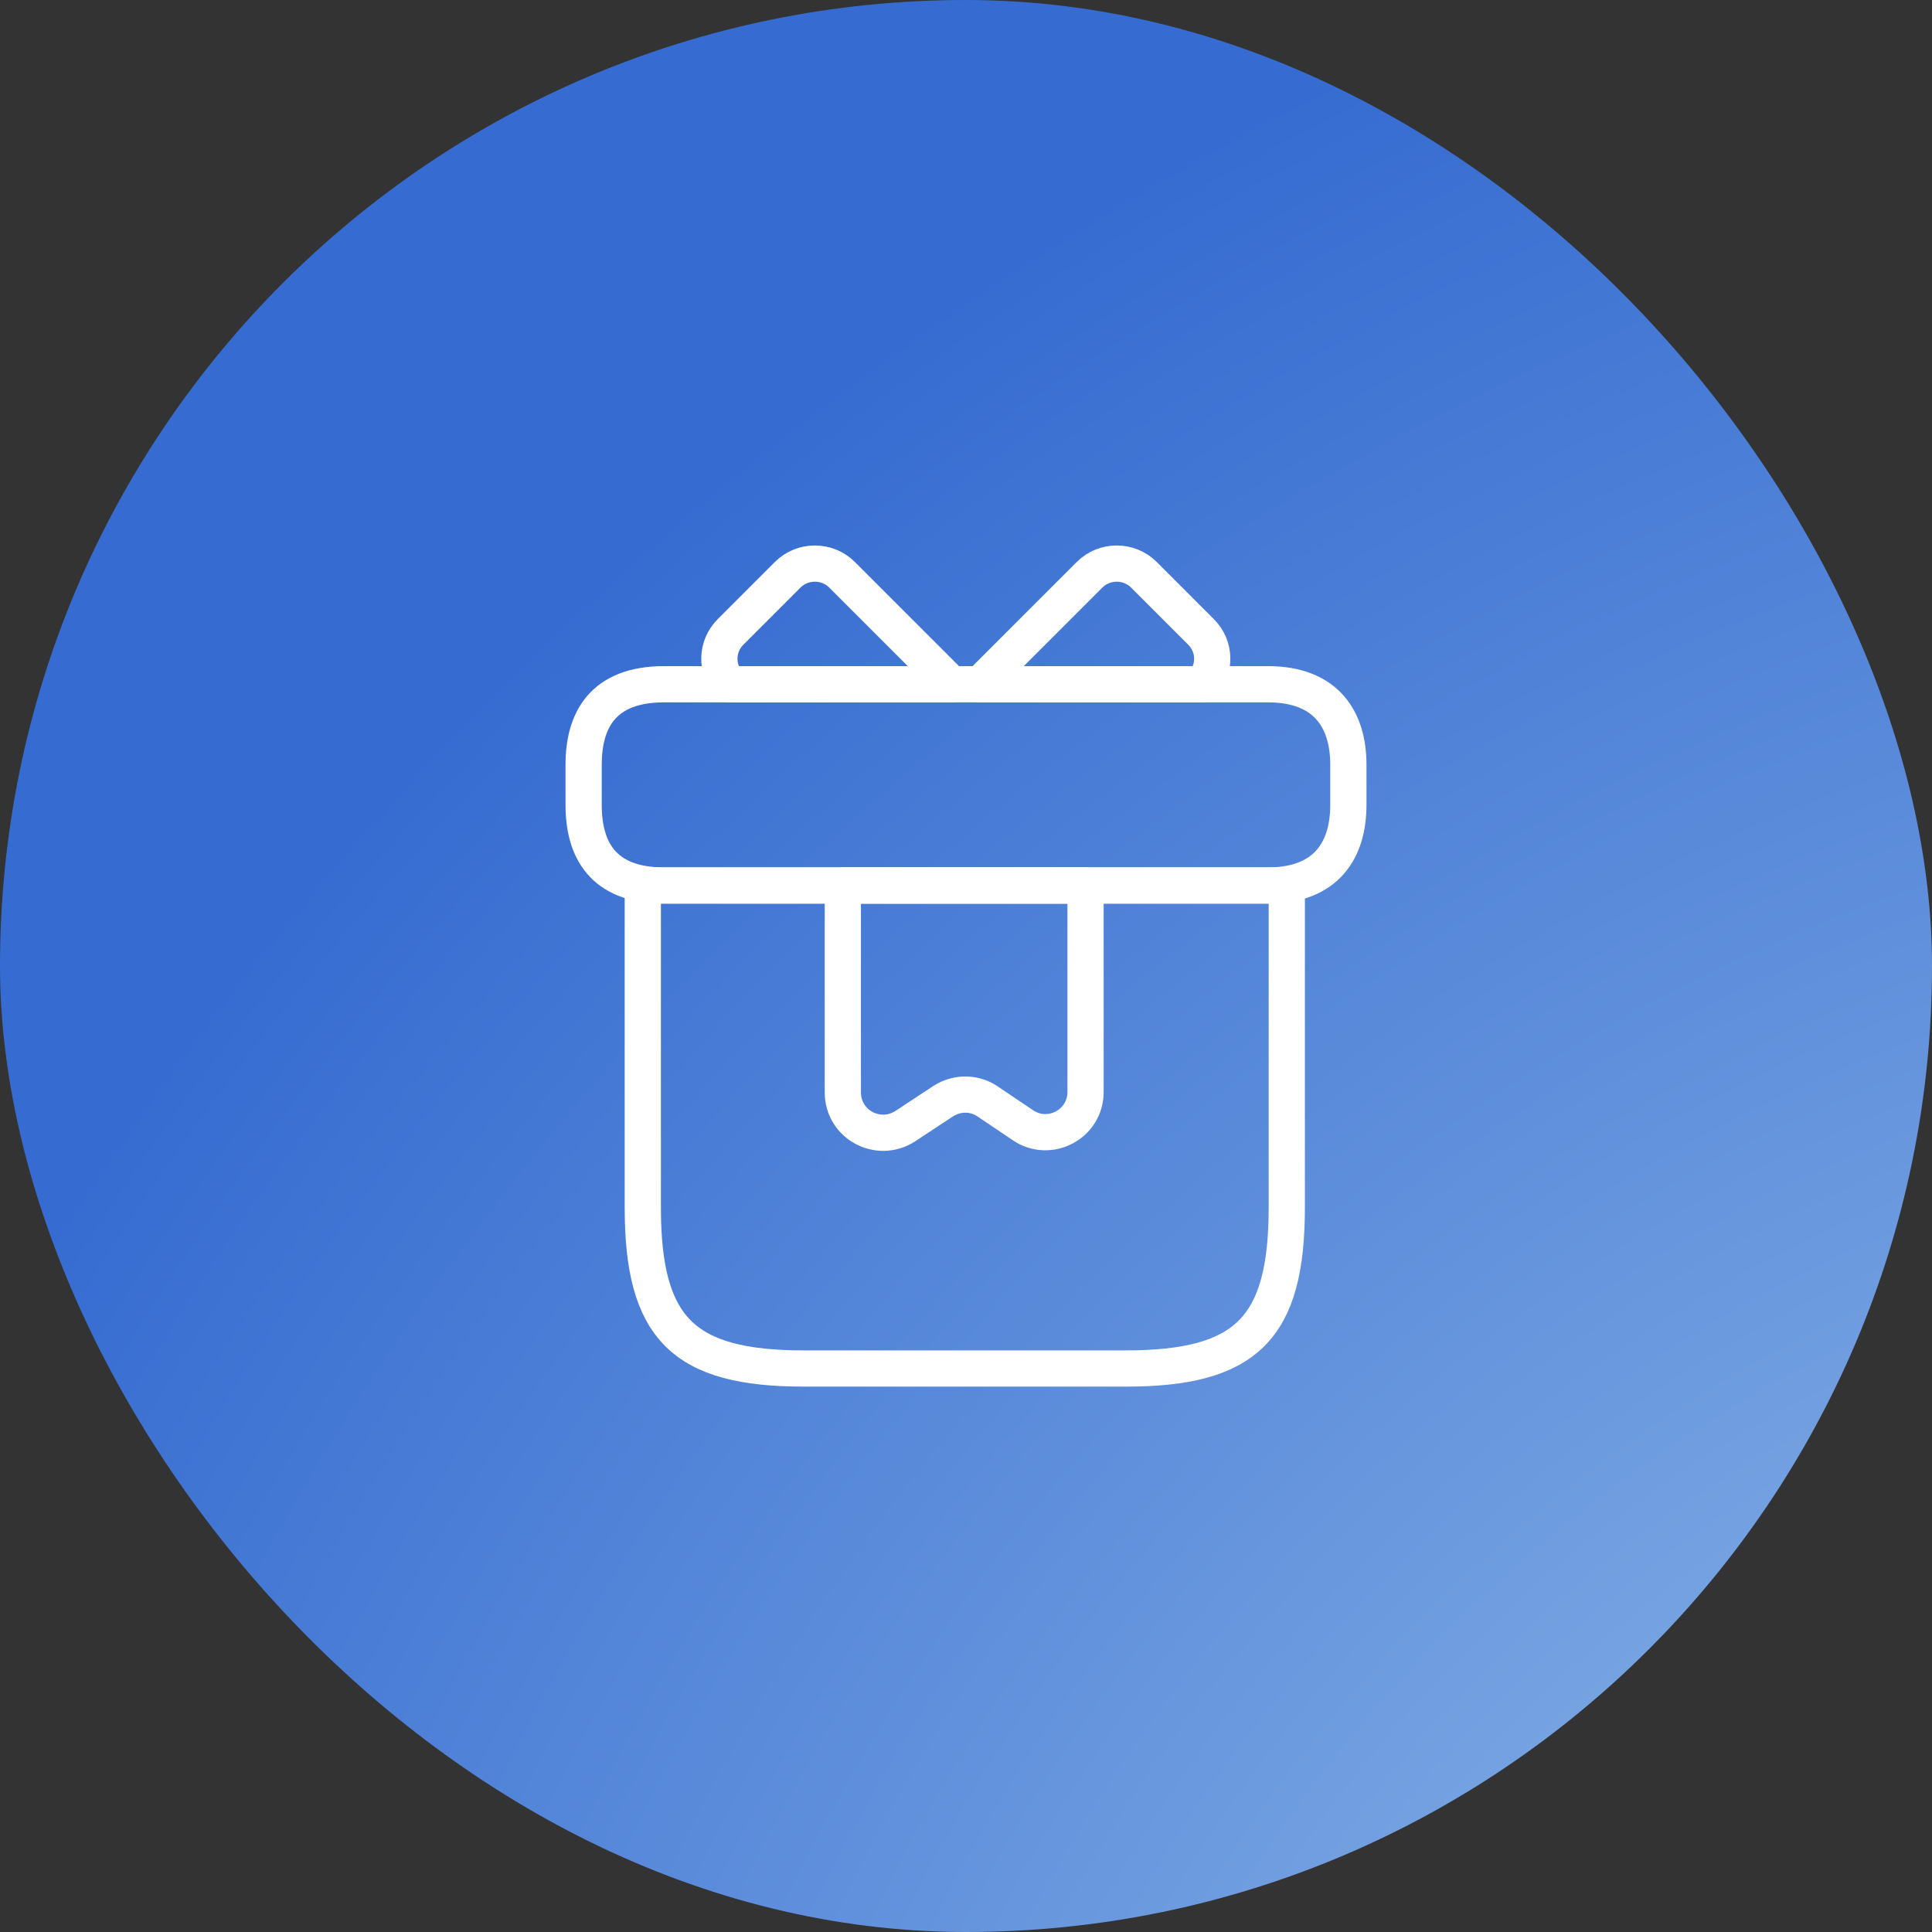 <svg width="80" height="80" viewBox="0 0 80 80" fill="none" xmlns="http://www.w3.org/2000/svg">
<rect x="0" y="0" width="80" height="80" fill="#333333" stroke="none"/>
<rect width="80" height="80" rx="40" fill="url(#paint0_radial_4079_66)"/>
<path d="M53.283 36.667H26.617V50C26.617 55 28.283 56.667 33.283 56.667H46.617C51.617 56.667 53.283 55 53.283 50V36.667Z" stroke="white" stroke-width="1.5" stroke-miterlimit="10" stroke-linecap="round" stroke-linejoin="round"/>
<path d="M55.833 31.667V33.333C55.833 35.167 54.95 36.667 52.5 36.667H27.5C24.95 36.667 24.167 35.167 24.167 33.333V31.667C24.167 29.833 24.95 28.333 27.5 28.333H52.5C54.95 28.333 55.833 29.833 55.833 31.667Z" stroke="white" stroke-width="1.5" stroke-miterlimit="10" stroke-linecap="round" stroke-linejoin="round"/>
<path d="M39.4 28.333H30.2C29.633 27.717 29.65 26.767 30.25 26.167L32.617 23.8C33.233 23.183 34.25 23.183 34.867 23.8L39.4 28.333Z" stroke="white" stroke-width="1.5" stroke-miterlimit="10" stroke-linecap="round" stroke-linejoin="round"/>
<path d="M49.783 28.333H40.583L45.117 23.8C45.733 23.183 46.75 23.183 47.367 23.8L49.733 26.167C50.333 26.767 50.35 27.717 49.783 28.333Z" stroke="white" stroke-width="1.5" stroke-miterlimit="10" stroke-linecap="round" stroke-linejoin="round"/>
<path d="M34.9 36.667V45.233C34.9 46.567 36.367 47.35 37.483 46.633L39.05 45.6C39.617 45.233 40.333 45.233 40.883 45.6L42.367 46.6C43.467 47.333 44.95 46.55 44.95 45.217V36.667H34.9Z" stroke="white" stroke-width="1.5" stroke-miterlimit="10" stroke-linecap="round" stroke-linejoin="round"/>
<defs>
<radialGradient id="paint0_radial_4079_66" cx="0" cy="0" r="1" gradientUnits="userSpaceOnUse" gradientTransform="translate(93.684 98.578) rotate(-133.85) scale(101.195 119.311)">
<stop stop-color="#9EC5EC"/>
<stop offset="1" stop-color="#366CD1"/>
</radialGradient>
</defs>
</svg>
